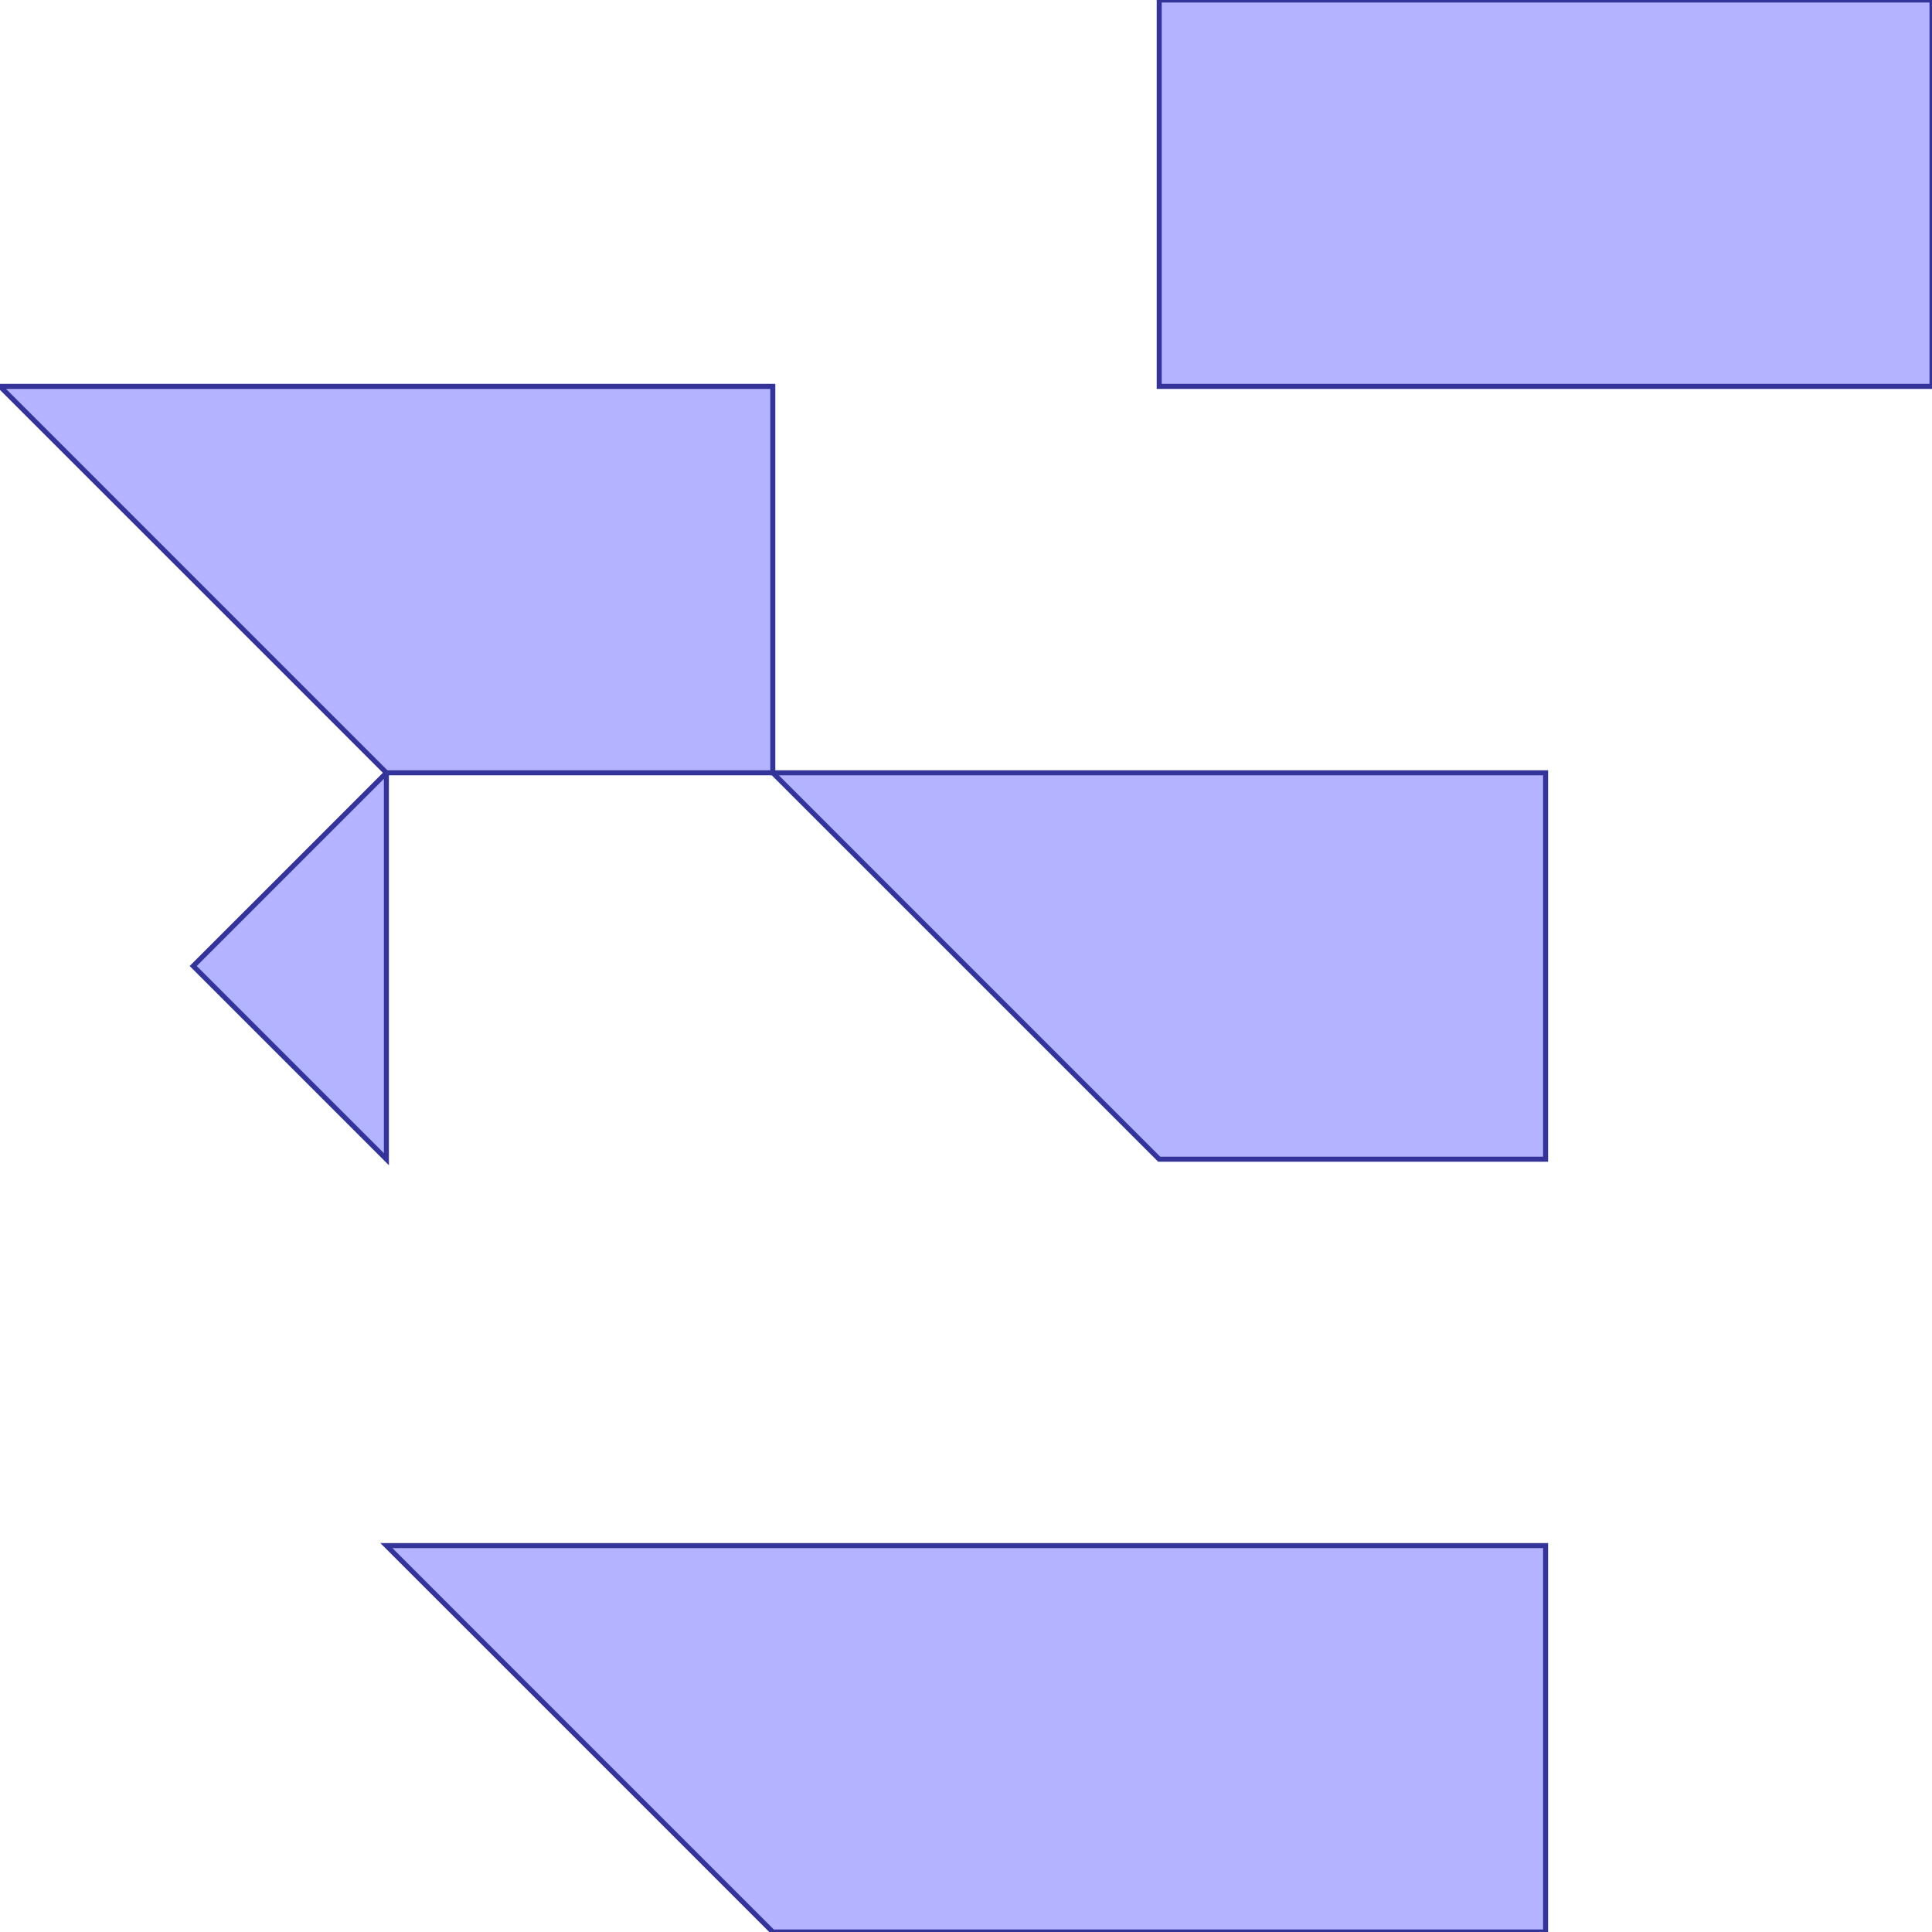 <?xml version="1.0" standalone="no"?>
<!DOCTYPE svg PUBLIC "-//W3C//DTD SVG 1.1//EN"
"http://www.w3.org/Graphics/SVG/1.1/DTD/svg11.dtd">
<svg  version="1.1" xmlns="http://www.w3.org/2000/svg" xmlns:xlink="http://www.w3.org/1999/xlink" viewBox="0 0 5 5">
<g title="A - B (CGAL Real)" fill-rule="evenodd">
<path d="M 1.0,1.0 L 2.0,1.0 L 2.0,2.0 L 3.0,2.0 L 4.0,2.0 L 4.0,3.0 L 3.0,3.0 L 2.0,2.0 L 1.0,2.0 L 1.0,3.0 L 0.5,2.5 L 1.0,2.0 L 0,1.0 L 1.0,1.0 z" style="fill-opacity:0.3;fill:rgb(0,0,255);stroke:rgb(51,51,153);stroke-width:0.013" />
<path d="M 2.0,4.0 L 3.0,4.0 L 4.0,4.0 L 4.0,5.0 L 2.0,5.0 L 1.0,4.0 L 2.0,4.0 z" style="fill-opacity:0.3;fill:rgb(0,0,255);stroke:rgb(51,51,153);stroke-width:0.013" />
<path d="M 3.0,0 L 5.0,0 L 5.0,1.0 L 4.0,1.0 L 3.0,1.0 L 3.0,0 z" style="fill-opacity:0.3;fill:rgb(0,0,255);stroke:rgb(51,51,153);stroke-width:0.013" />
</g></svg>